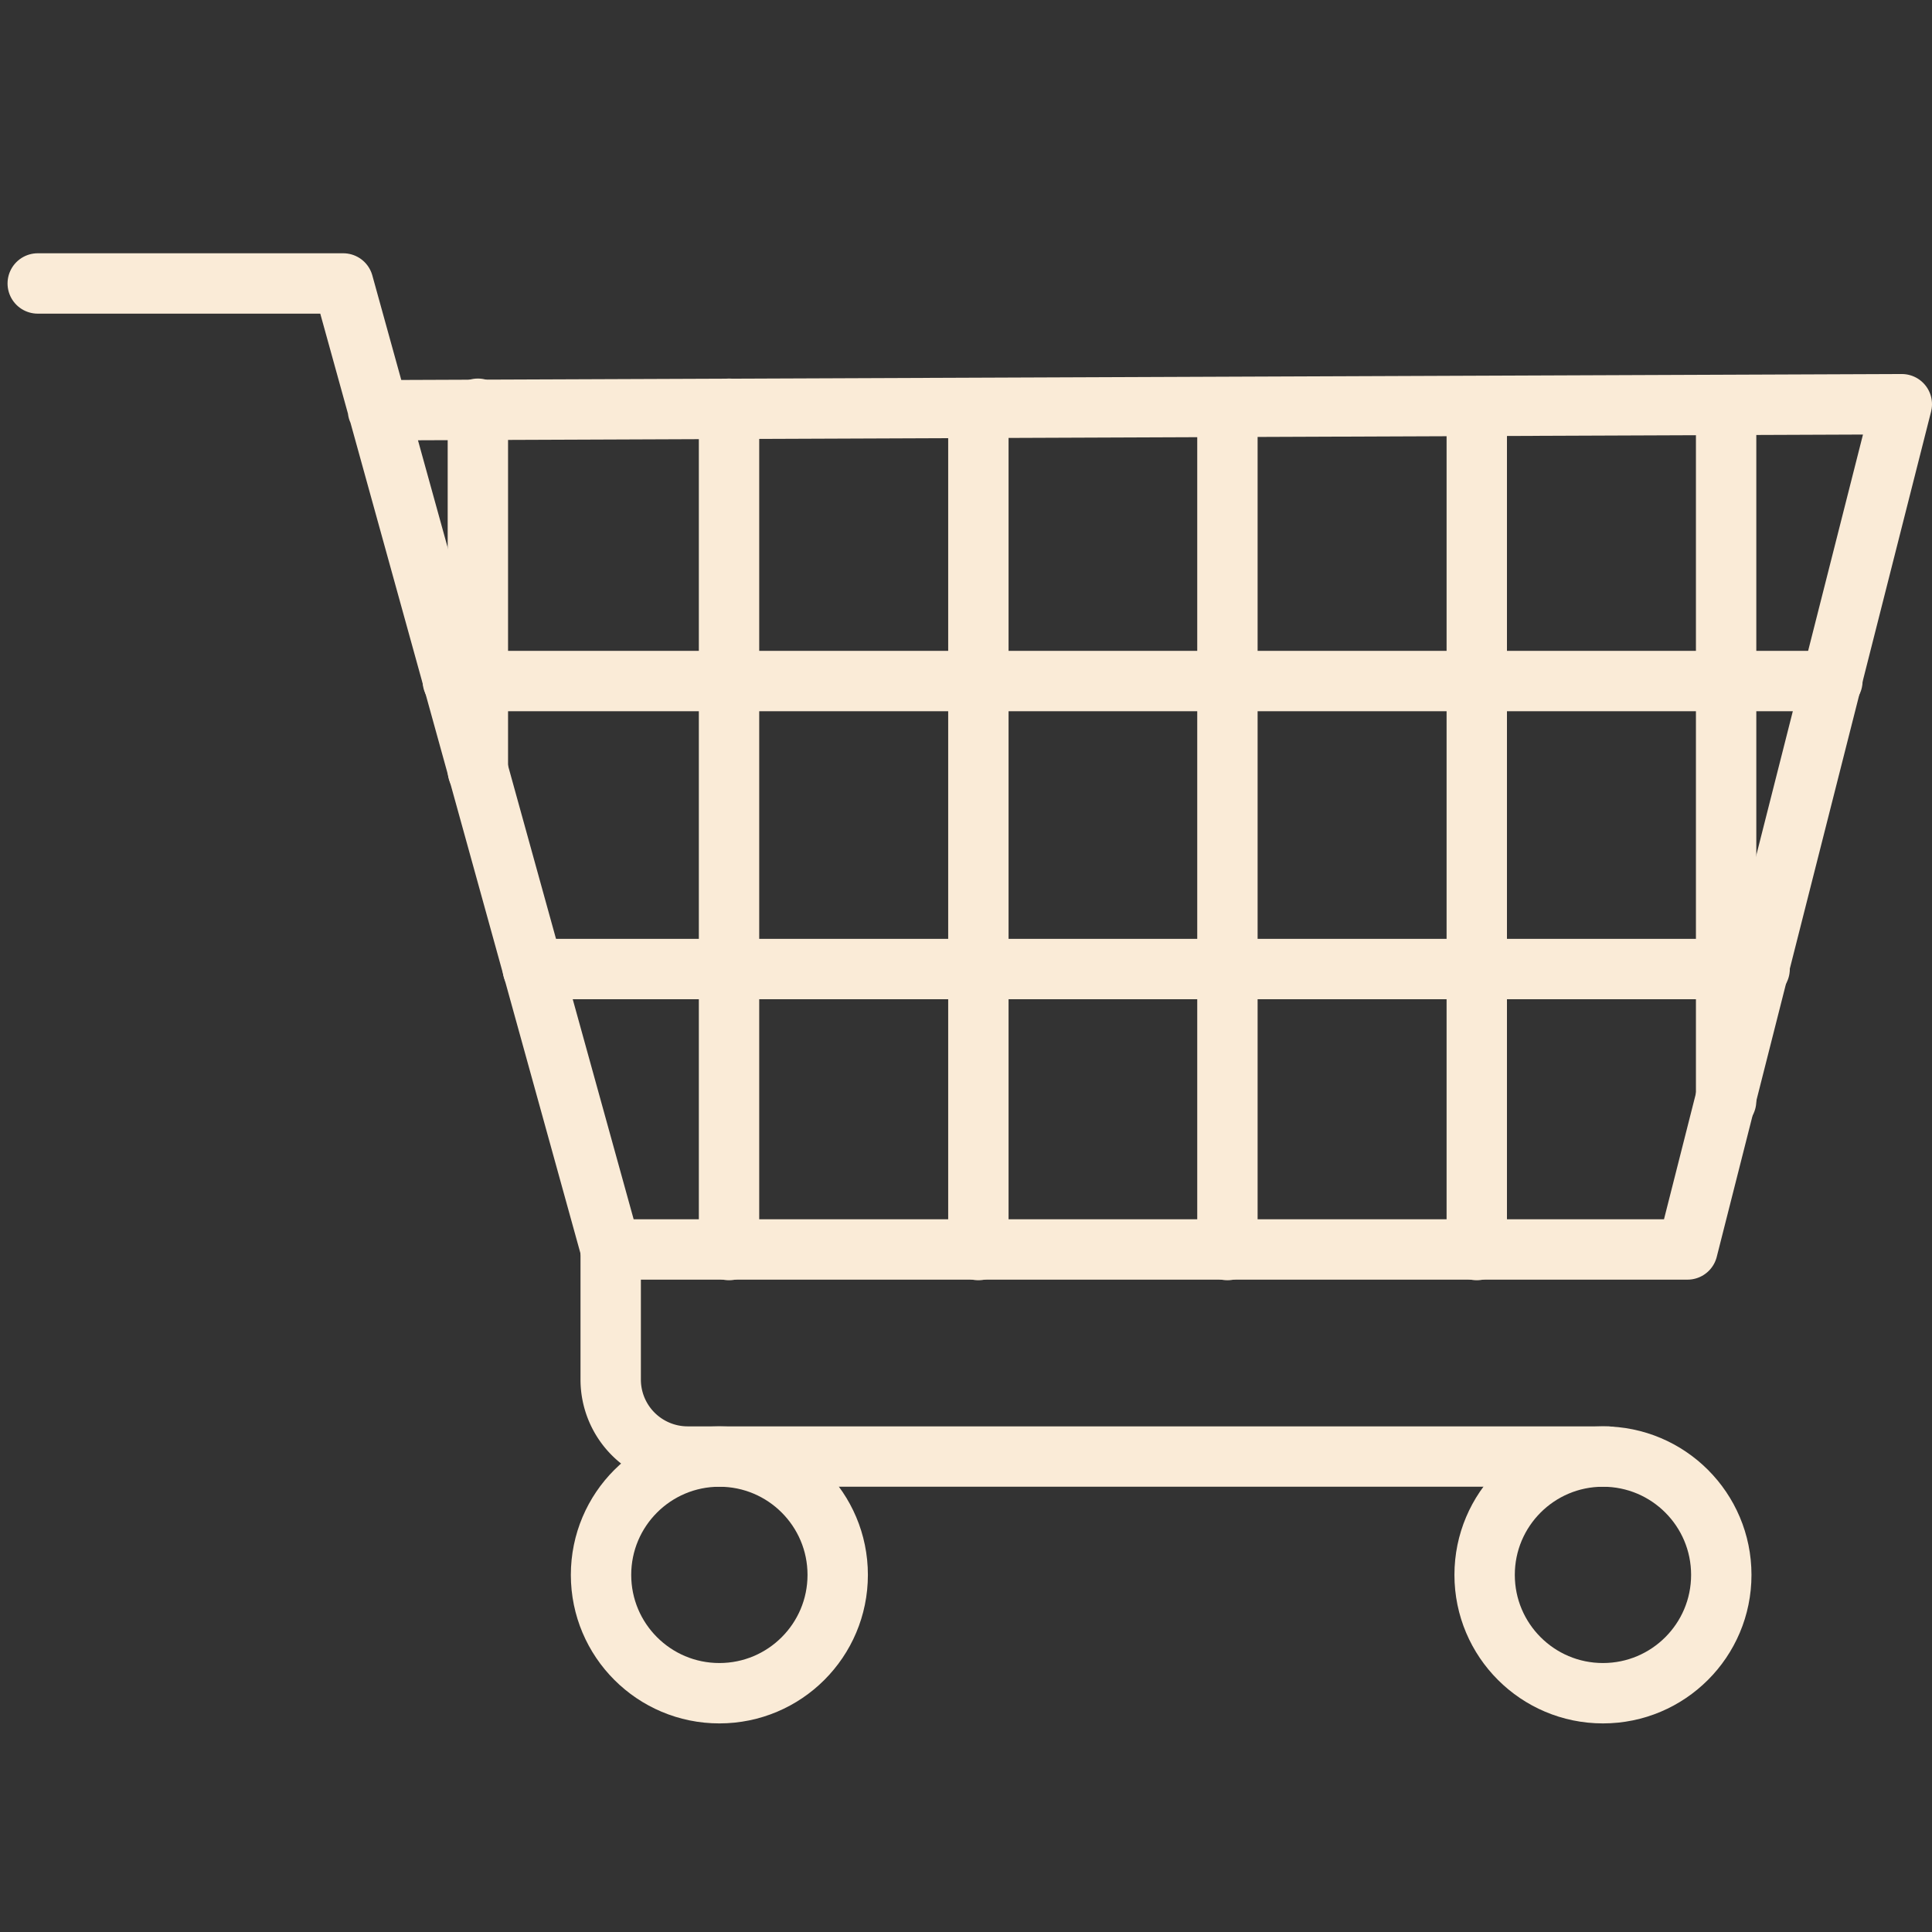 <?xml version="1.0" ?>

<!-- Uploaded to: SVG Repo, www.svgrepo.com, Generator: SVG Repo Mixer Tools -->
<svg width="20px" height="20px" viewBox="0 0 64 64" xmlns="http://www.w3.org/2000/svg">

<rect x="0" y="0" width="64" height="64" fill="#333333" stroke="none"/>

<defs>

<style>.cls-1{fill:none;stroke:#faebd7;stroke-linecap:round;stroke-linejoin:round;stroke-width:2px;}</style>

</defs>

<title/>

<g data-name="Layer 30" id="Layer_30">

<path class="cls-1" d="M12.52,13.59,63,13.39l-7.1,28H20.23l-8.86-32H1.25"/>

<circle class="cls-1" cx="23.83" cy="52.17" r="3.92"/>

<circle class="cls-1" cx="53.1" cy="52.17" r="3.92"/>

<line class="cls-1" x1="17.65" x2="58.29" y1="32.1" y2="32.1"/>

<line class="cls-1" x1="15" x2="60.7" y1="22.56" y2="22.56"/>

<line class="cls-1" x1="24.15" x2="24.15" y1="13.54" y2="41.41"/>

<line class="cls-1" x1="15.83" x2="15.83" y1="13.54" y2="25.54"/>

<line class="cls-1" x1="32.41" x2="32.41" y1="13.54" y2="41.41"/>

<line class="cls-1" x1="40.66" x2="40.66" y1="13.54" y2="41.41"/>

<line class="cls-1" x1="48.92" x2="48.92" y1="13.54" y2="41.41"/>

<line class="cls-1" x1="57.18" x2="57.18" y1="13.54" y2="36.47"/>

<path class="cls-1" d="M20.23,41.41V45.7a2.55,2.55,0,0,0,2.55,2.55H53.24"/>

</g>

</svg>